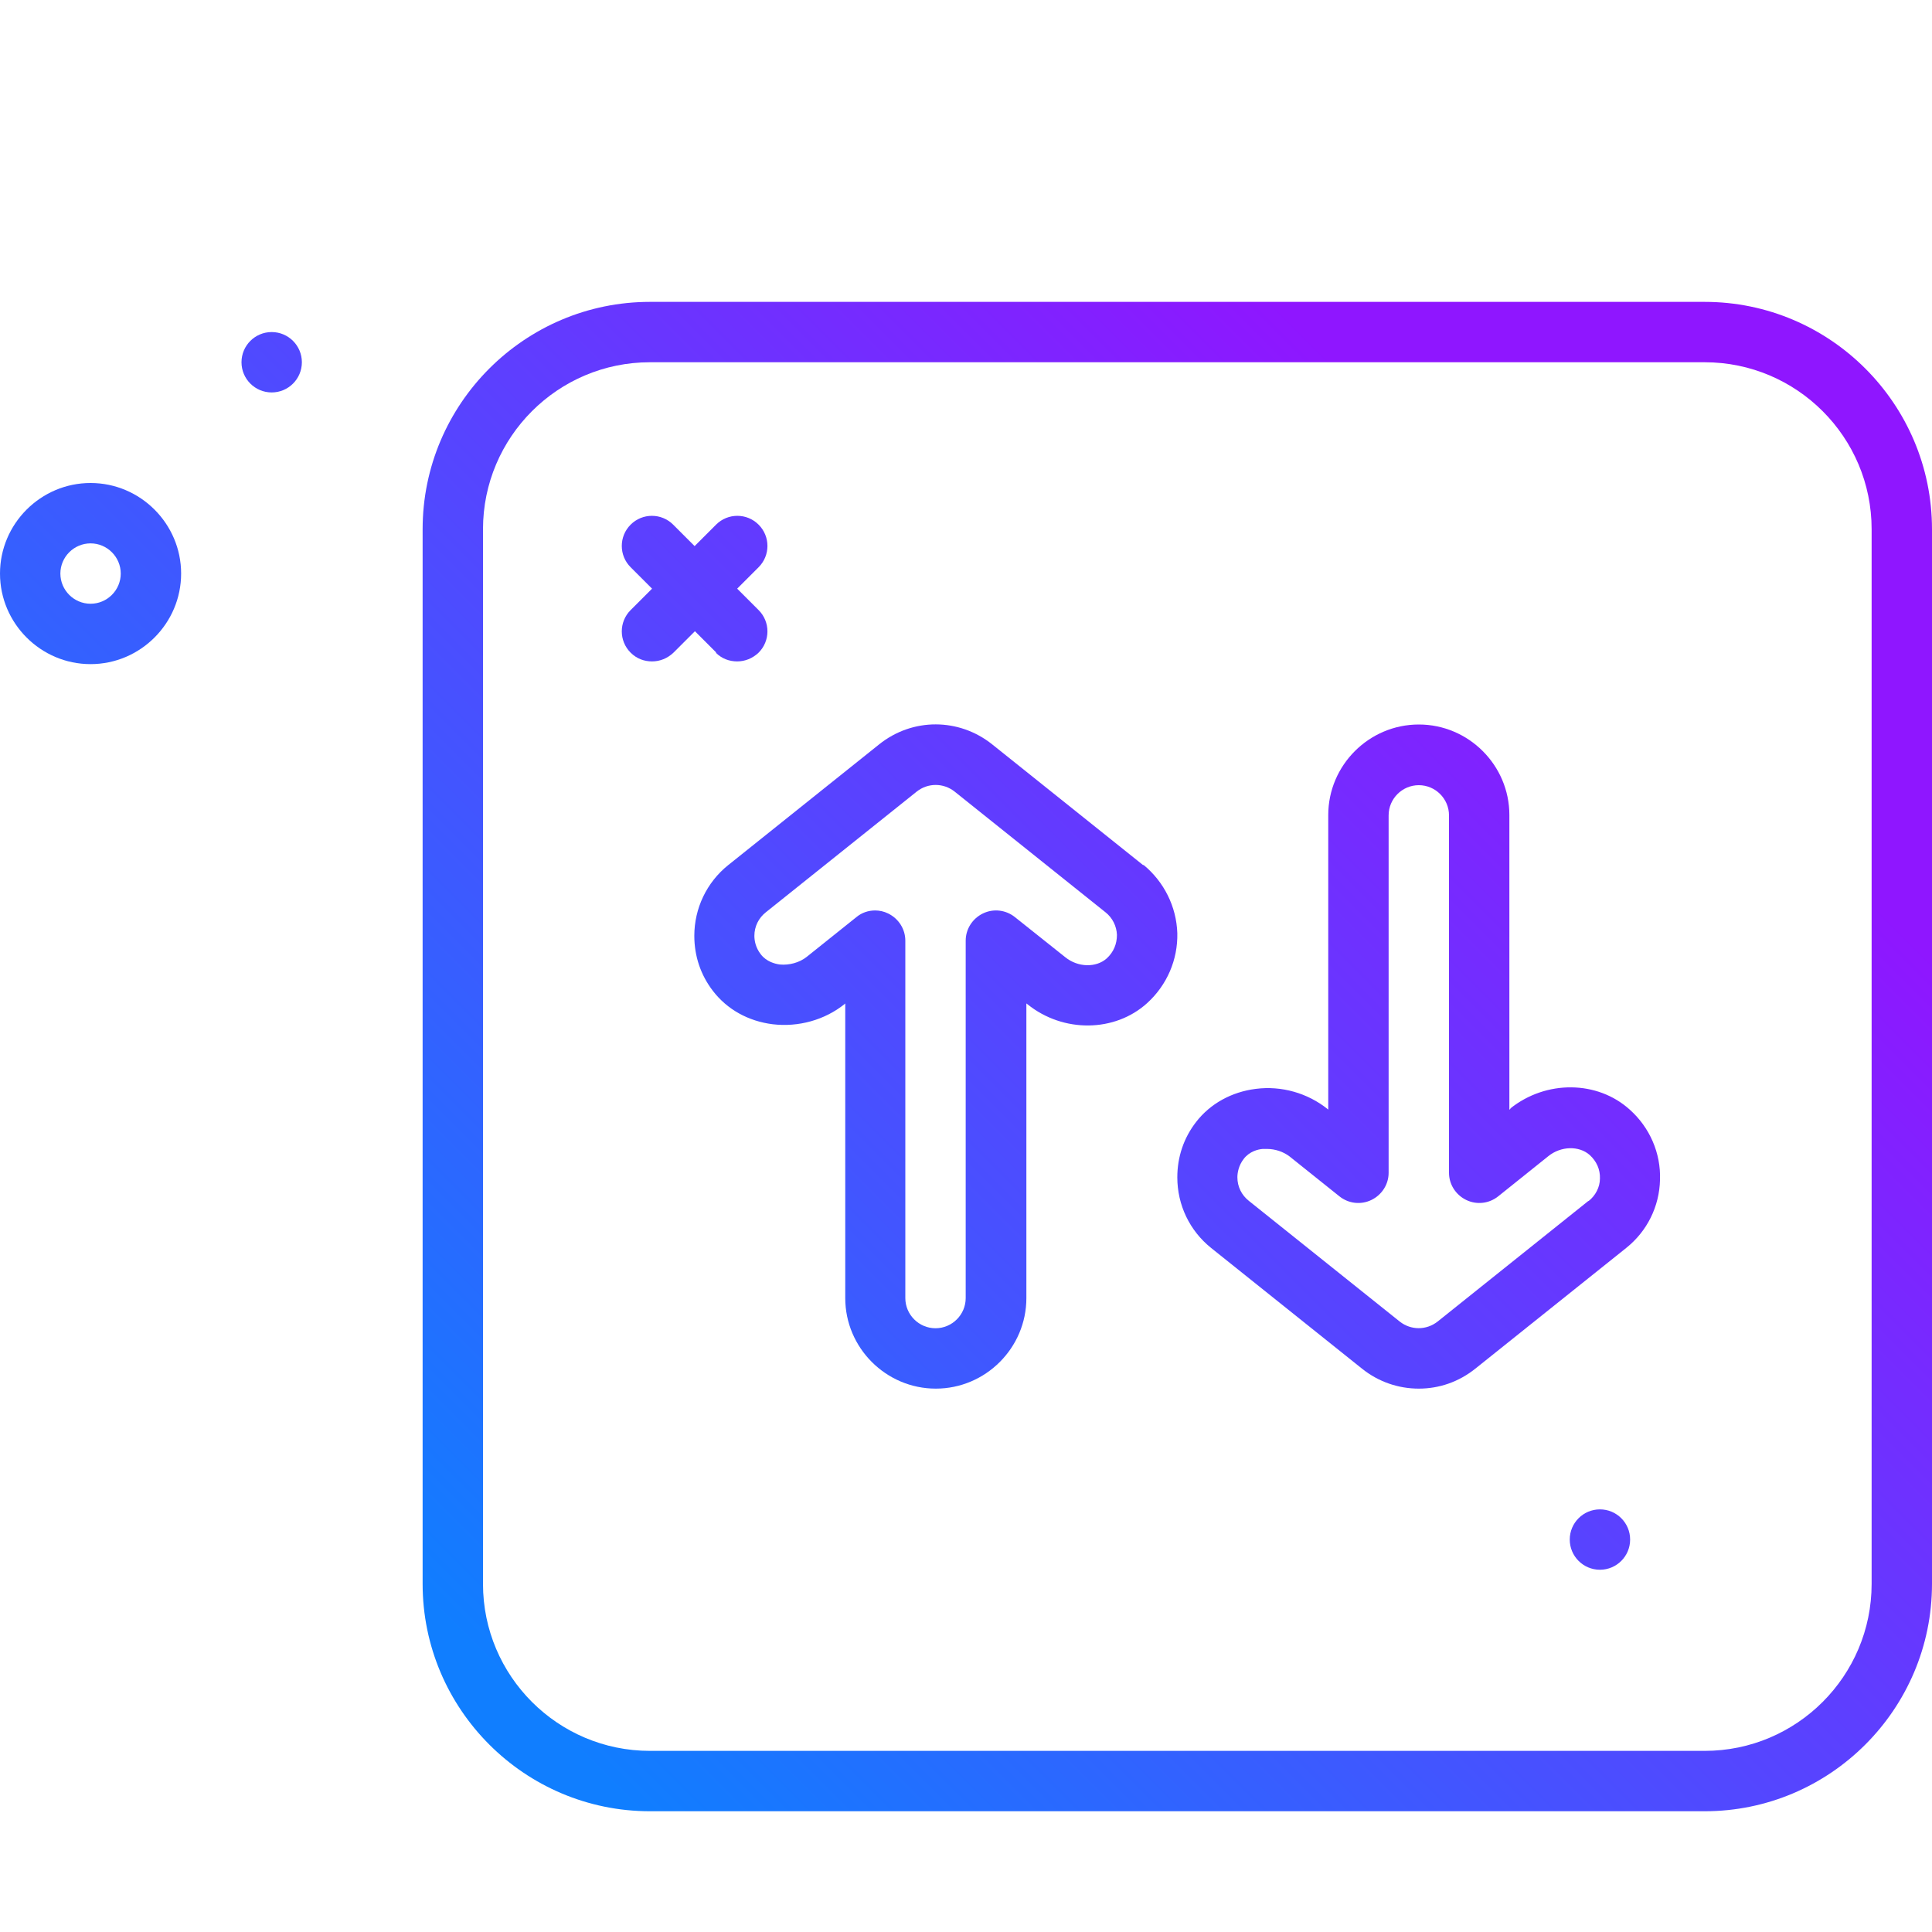 <?xml version="1.0" encoding="UTF-8"?><svg id="a" xmlns="http://www.w3.org/2000/svg" width="64" height="64" xmlns:xlink="http://www.w3.org/1999/xlink" viewBox="0 0 64 64"><defs><linearGradient id="b" x1="1.74" y1="40.76" x2="37.4" y2="5.1" gradientTransform="matrix(1, 0, 0, 1, 0, 0)" gradientUnits="userSpaceOnUse"><stop offset="0" stop-color="#107eff"/><stop offset="1" stop-color="#8f16ff"/></linearGradient><linearGradient id="c" x1="17.49" y1="56.51" x2="53.15" y2="20.85" xlink:href="#b"/><linearGradient id="d" x1="13.24" y1="52.26" x2="48.9" y2="16.6" xlink:href="#b"/><linearGradient id="e" x1="21.74" y1="60.76" x2="57.4" y2="25.1" xlink:href="#b"/><linearGradient id="f" x1="32.49" y1="71.51" x2="68.15" y2="35.85" xlink:href="#b"/><linearGradient id="g" x1="-8.51" y1="30.51" x2="27.15" y2="-5.15" xlink:href="#b"/><linearGradient id="h" x1="-9.01" y1="30.01" x2="26.65" y2="-5.65" xlink:href="#b"/></defs><path d="M23.71,21.62c.2,.2,.45,.29,.71,.29s.51-.1,.71-.29c.39-.39,.39-1.02,0-1.41l-.71-.71,.71-.71c.39-.39,.39-1.02,0-1.41s-1.02-.39-1.41,0l-.71,.71-.71-.71c-.39-.39-1.02-.39-1.41,0s-.39,1.02,0,1.41l.71,.71-.71,.71c-.39,.39-.39,1.02,0,1.41,.2,.2,.45,.29,.71,.29s.51-.1,.71-.29l.71-.71,.71,.71Z" fill="url(#b)"/><path d="M56.47,10H21.53c-4.15,0-7.53,3.38-7.53,7.53V52.47c0,4.15,3.38,7.53,7.53,7.53H56.47c4.15,0,7.53-3.38,7.53-7.53V17.53c0-4.15-3.38-7.53-7.53-7.53Zm5.53,42.47c0,3.05-2.48,5.53-5.53,5.53H21.53c-3.05,0-5.53-2.48-5.53-5.53V17.53c0-3.05,2.48-5.53,5.53-5.53H56.47c3.05,0,5.53,2.48,5.53,5.53V52.47Z" fill="url(#c)"/><path d="M37.87,28.66l-5-4c-1.1-.88-2.64-.89-3.75,0l-5,4c-.71,.57-1.12,1.43-1.12,2.34,0,.67,.21,1.3,.62,1.83,.47,.61,1.17,1,1.98,1.1,.85,.1,1.72-.14,2.38-.67l.02-.02v9.76c0,1.65,1.35,3,3,3s3-1.35,3-3v-9.76l.04,.03c1.18,.95,2.89,.93,3.96-.04,.66-.6,1.02-1.44,1-2.32-.03-.88-.44-1.7-1.12-2.26Zm-1.21,3.09c-.35,.31-.95,.3-1.37-.04l-1.67-1.33c-.3-.24-.71-.29-1.06-.12-.35,.17-.57,.52-.57,.9v11.84c0,.55-.45,1-1,1s-1-.45-1-1v-11.84c0-.38-.22-.73-.57-.9-.14-.07-.29-.1-.43-.1-.22,0-.44,.07-.62,.22l-1.65,1.32c-.24,.19-.58,.28-.89,.25-.15-.02-.44-.09-.63-.34-.17-.22-.21-.45-.21-.61,0-.31,.14-.59,.38-.78l5-4h0c.37-.29,.88-.29,1.25,0l5,4c.23,.18,.37,.46,.38,.75,0,.3-.11,.57-.34,.78Z" fill="url(#d)"/><path d="M50.04,36.73l-.04,.03v-9.76c0-1.65-1.35-3-3-3s-3,1.35-3,3v9.76l-.02-.02c-.66-.53-1.53-.78-2.38-.67-.8,.1-1.51,.49-1.98,1.1-.41,.53-.62,1.16-.62,1.83,0,.92,.41,1.77,1.12,2.34l5,4c.55,.44,1.21,.66,1.88,.66s1.32-.22,1.87-.66l5-4c.69-.55,1.1-1.37,1.12-2.26,.03-.88-.34-1.73-1-2.32-1.07-.97-2.77-.99-3.96-.04Zm2.58,3.05l-5,4c-.37,.29-.88,.29-1.25,0h0l-5-4c-.24-.19-.38-.47-.38-.78,0-.15,.04-.39,.21-.61,.19-.25,.48-.32,.63-.33,.05,0,.1,0,.14,0,.27,0,.54,.09,.75,.25l1.65,1.32c.3,.24,.71,.29,1.06,.12,.35-.17,.57-.52,.57-.9v-11.84c0-.55,.45-1,1-1s1,.45,1,1v11.84c0,.38,.22,.73,.57,.9,.35,.17,.76,.12,1.06-.12l1.66-1.33c.42-.34,1.02-.35,1.37-.04,.23,.21,.35,.48,.34,.78,0,.29-.15,.57-.38,.75Z" fill="url(#e)"/><circle cx="53" cy="51" r="1" fill="url(#f)"/><path d="M3,16c-1.65,0-3,1.35-3,3s1.35,3,3,3,3-1.35,3-3-1.35-3-3-3Zm0,4c-.55,0-1-.45-1-1s.45-1,1-1,1,.45,1,1-.45,1-1,1Z" fill="url(#g)"/><circle cx="9" cy="12" r="1" fill="url(#h)"/></svg>
